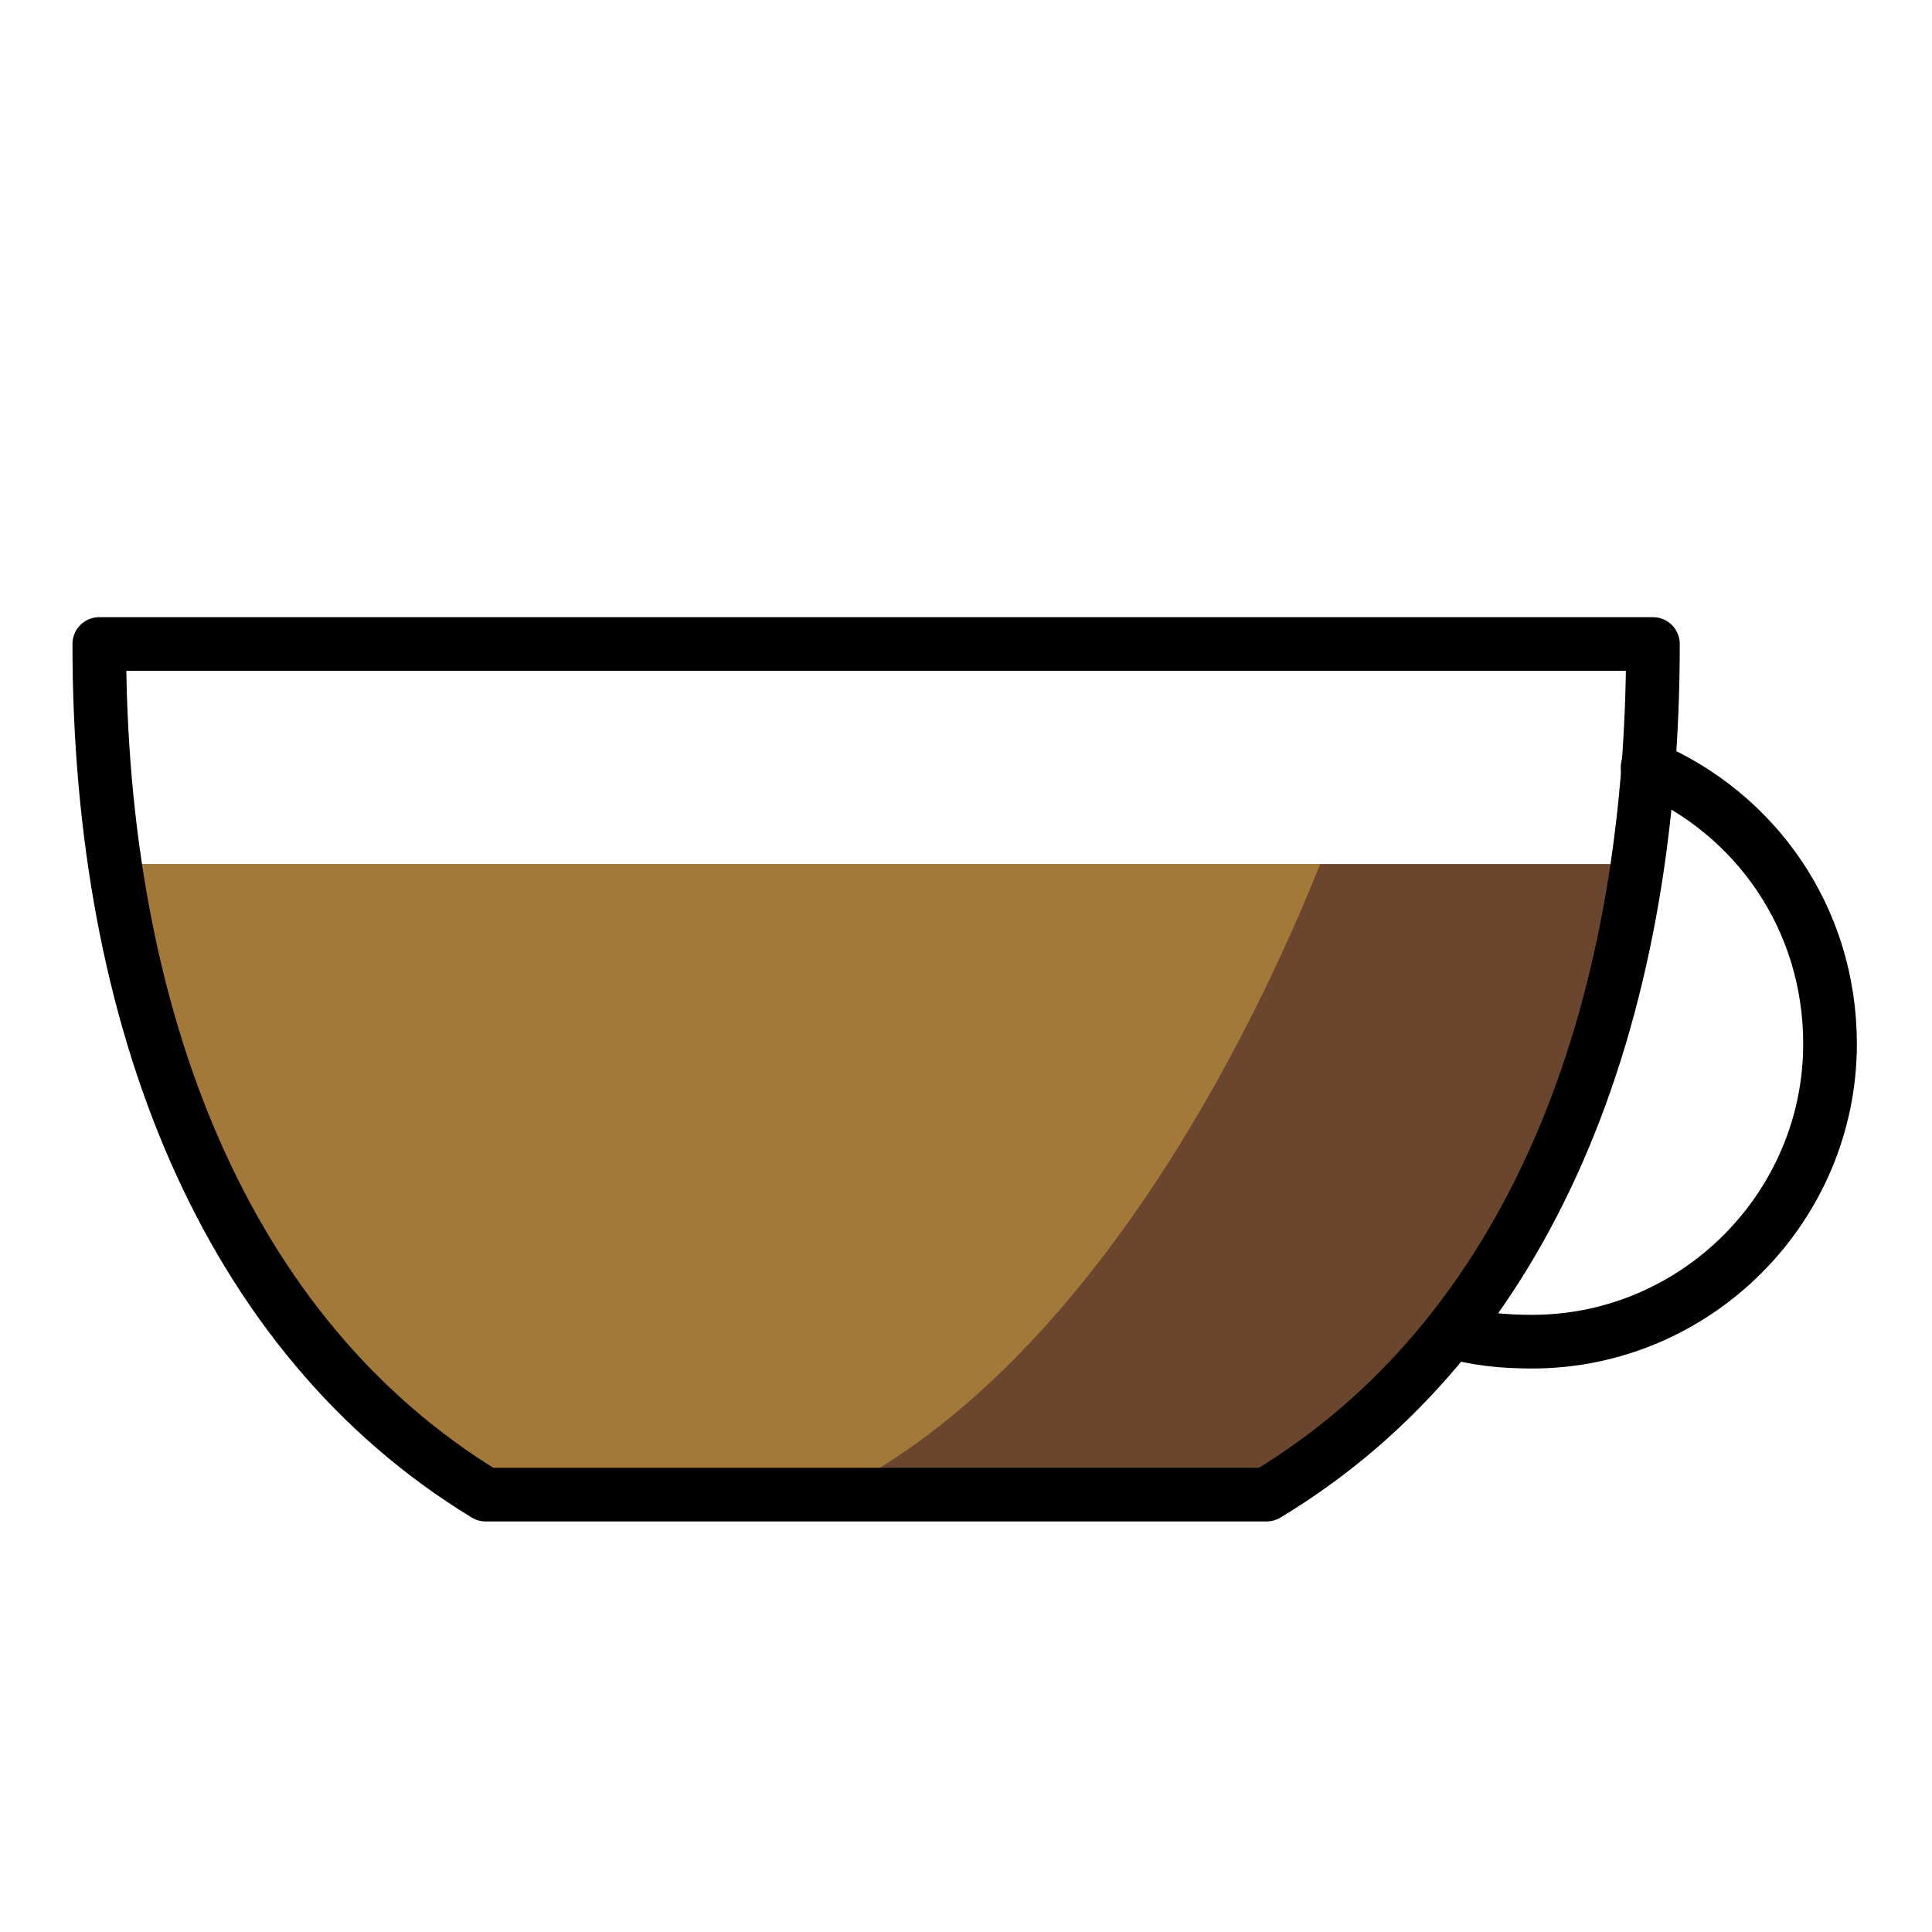 <?xml version="1.0" encoding="utf-8"?>
<!-- Generator: Adobe Illustrator 21.1.0, SVG Export Plug-In . SVG Version: 6.00 Build 0)  -->
<svg version="1.1" id="Ebene_3" xmlns="http://www.w3.org/2000/svg" xmlns:xlink="http://www.w3.org/1999/xlink" x="0px" y="0px"
	 viewBox="0 0 72 72" enable-background="new 0 0 72 72" xml:space="preserve">
<g id="_x2615__xFE0F__1_">
	
		<path fill="none" stroke="#000000" stroke-width="2.051" stroke-linecap="round" stroke-linejoin="round" stroke-miterlimit="10" d="
		M61.2,30.9"/>
	<path fill="none" stroke="#000000" stroke-width="2" stroke-linecap="round" stroke-linejoin="round" stroke-miterlimit="10" d="
		M61.4,28.6c4,1.7,6.8,5.6,6.8,10.3c0,6.1-5,11.1-11.1,11.1c-1.1,0-2.1-0.1-3.1-0.4"/>
	<path fill="#6A462F" d="M4.3,32.2c1.5,10.3,6,18.8,13.8,23.4h29.1C55,51,59.5,42.6,61,32.2H4.3z"/>
	<path fill="#A37939" d="M49.2,32.2H4.3c1.5,10.3,6,18.8,13.8,23.4h13.1C40.8,50.7,46.8,38.2,49.2,32.2z"/>
	<path fill="none" stroke="#000000" stroke-width="2" stroke-linecap="round" stroke-linejoin="round" stroke-miterlimit="10" d="
		M28.6,24h33c0,14-4.6,25.8-14.4,31.7H18.1C8.4,49.8,3.7,38,3.7,24h14H28.6z"/>
</g>
</svg>
